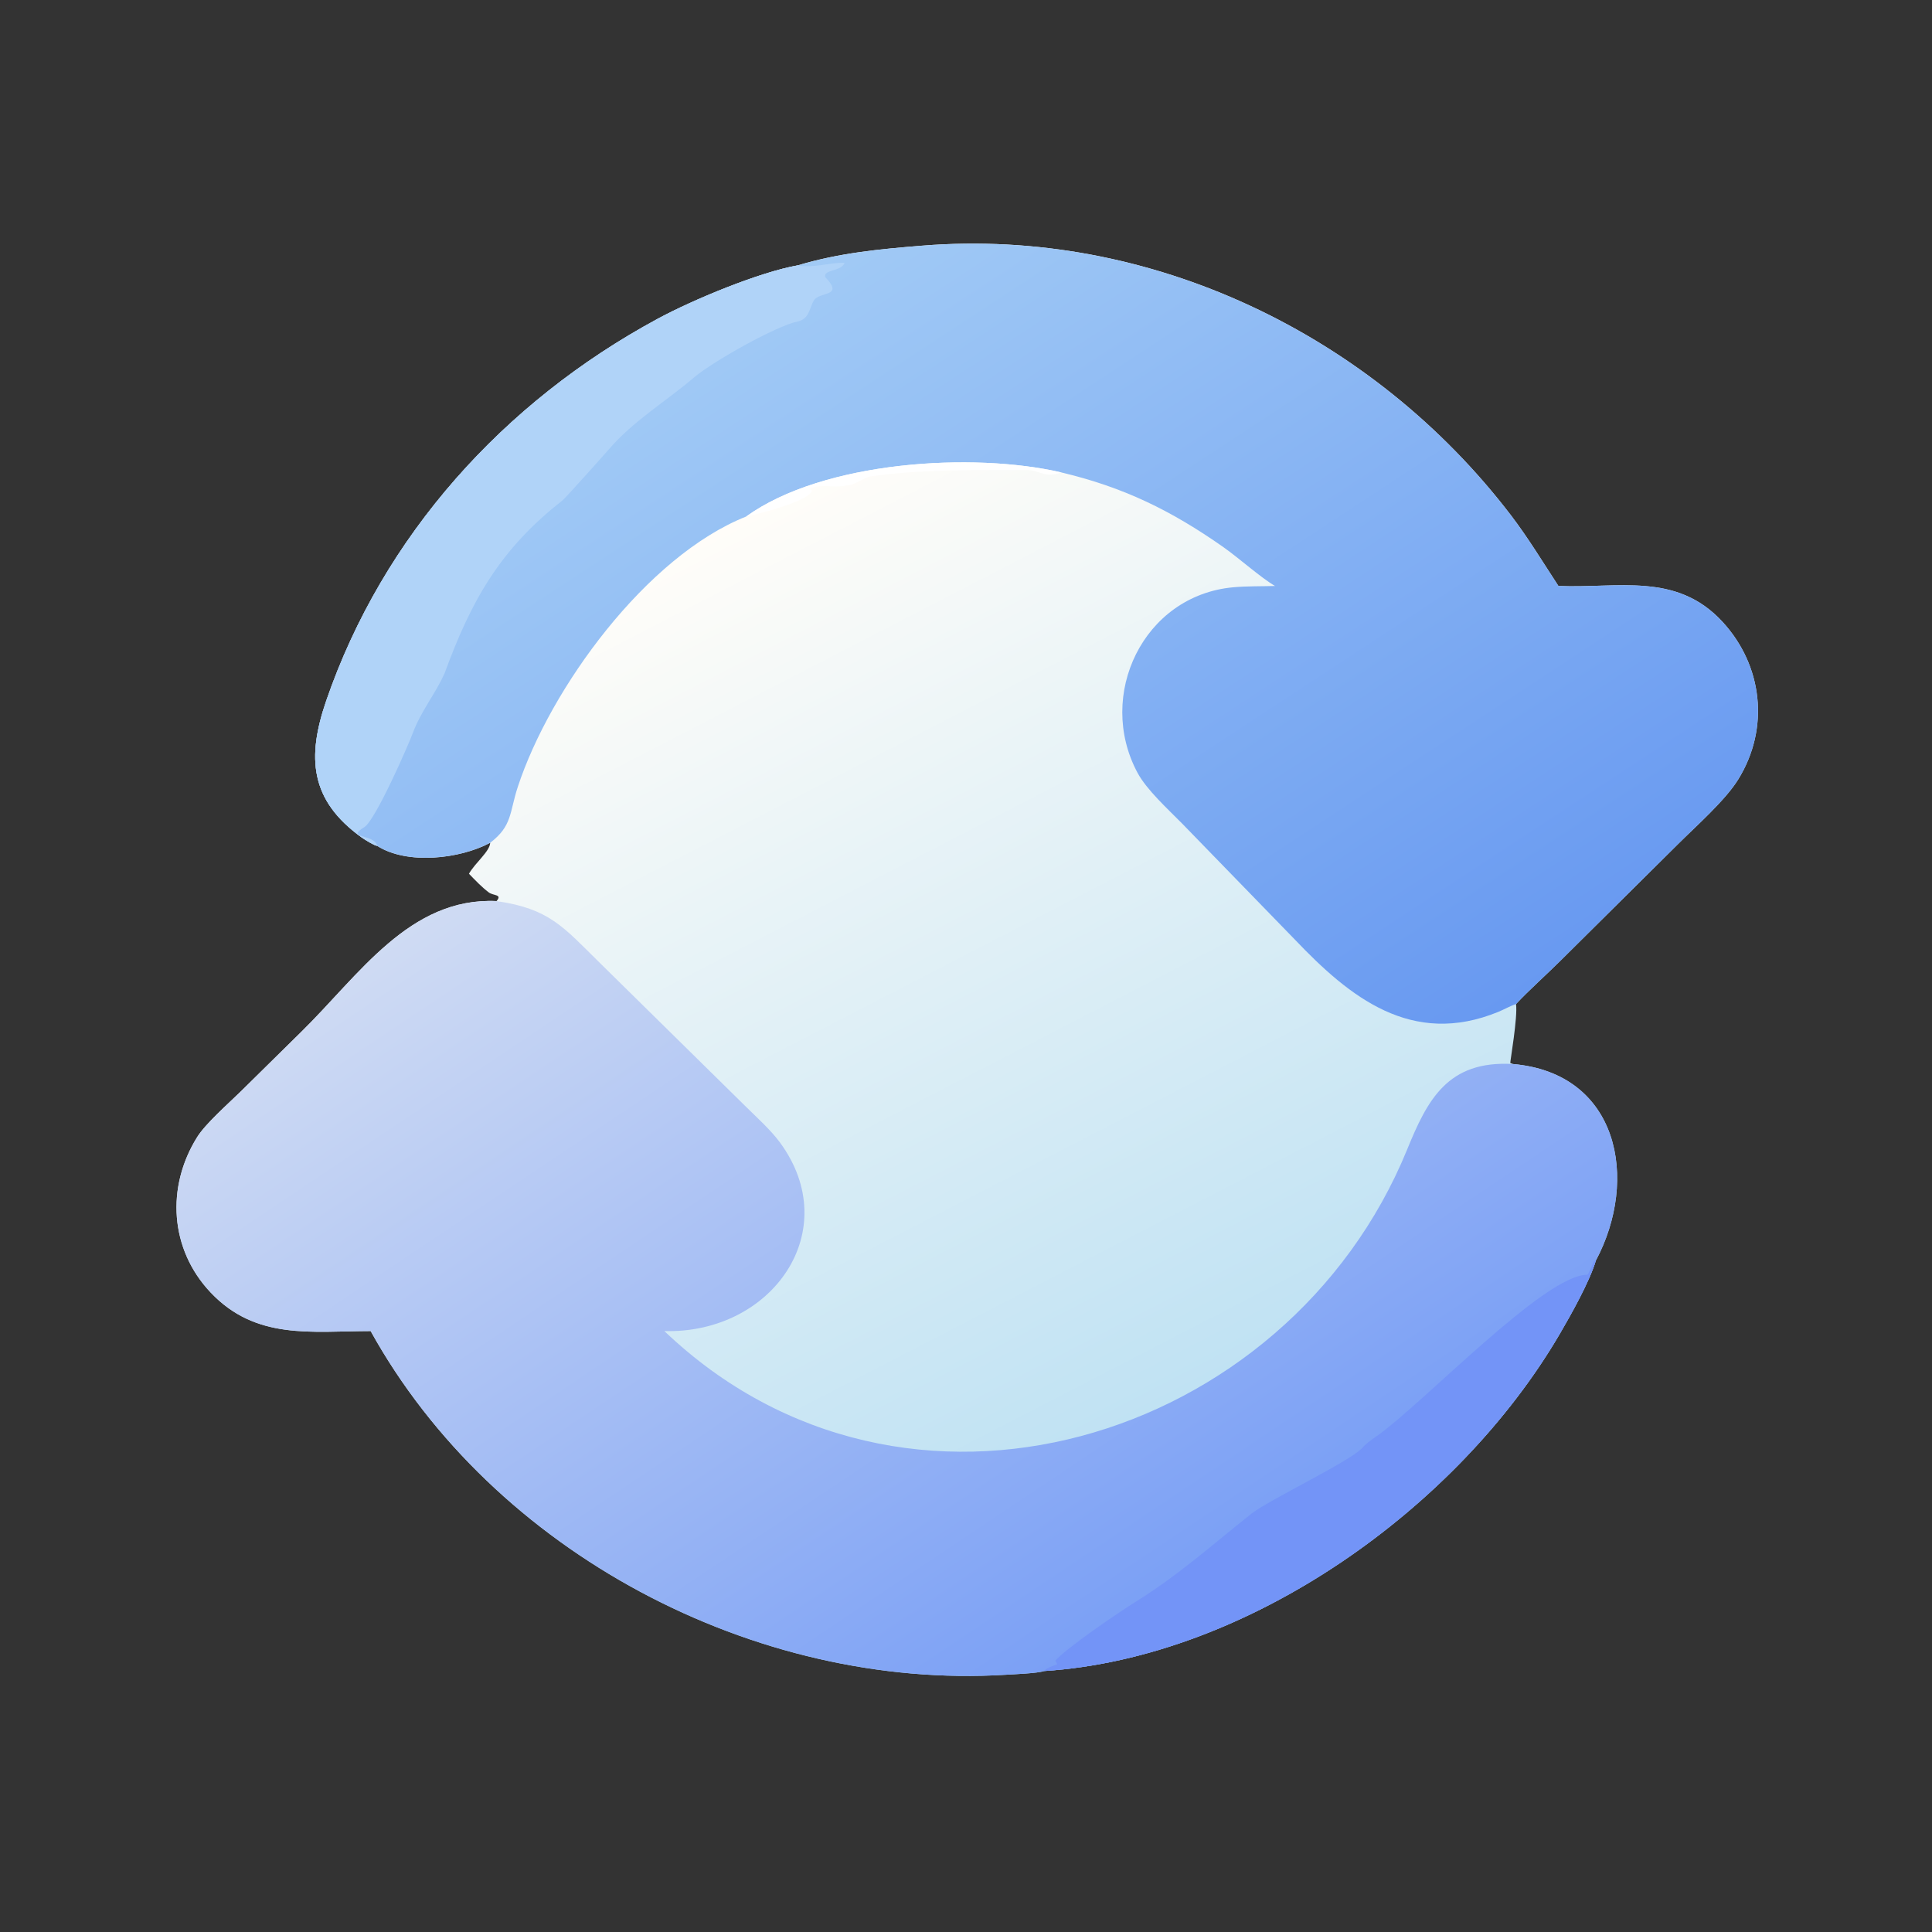 <?xml version="1.0" encoding="utf-8" ?><svg xmlns="http://www.w3.org/2000/svg" xmlns:xlink="http://www.w3.org/1999/xlink" width="1024" height="1024" viewBox="0 0 1024 1024"><rect x="0" y="0" width="1024" height="1024" fill="#333333" stroke="none"/><defs><linearGradient id="gradient_0" gradientUnits="userSpaceOnUse" x1="318.274" y1="366.887" x2="199.097" y2="136.312"><stop offset="0" stop-color="#C0E2F3"/><stop offset="1" stop-color="#FFFDF9"/></linearGradient></defs><path fill="url(#gradient_0)" transform="scale(2 2)" d="M211.408 70.328C222.365 67.033 233.096 66.015 244.374 65.105C304.844 60.222 363.864 88.697 400.443 136.592C404.94 142.484 408.924 149.066 412.998 155.289C428.76 155.97 444.255 151.517 456.467 164.774C467.123 176.341 469.058 192.953 460.644 206.558C457.192 212.139 449.511 218.885 444.639 223.747L413.474 254.659C409.965 258.15 404.917 262.676 401.763 266.083C402.26 269.486 400.142 281.556 400.243 281.712L400.986 281.983C428.993 284.437 434.417 312.533 422.912 334.078C421.236 339.681 416.337 348.391 413.353 353.496C386.42 399.576 330.933 439.324 276.687 442.841C275.104 443.441 268.623 443.699 266.533 443.829C200.233 447.924 130.786 411.525 98.228 352.748C82.503 352.776 67.782 355.18 55.806 342.509C44.979 331.055 44.003 314.563 52.236 301.367C54.497 297.743 60.409 292.573 63.688 289.363L79.851 273.439C95.126 258.463 108.519 237.728 131.587 238.796C133.206 236.952 130.75 237.426 129.517 236.49C127.604 235.039 125.94 233.266 124.278 231.552C126.001 228.54 129.773 225.697 129.915 223.336C121.906 227.642 107.87 229.241 99.957 224.158C99.188 224.093 96.617 222.482 95.924 221.991C82.046 212.089 81.322 200.635 86.442 185.745C101.513 141.914 133.566 106.509 174.191 84.539C183.685 79.394 201.3 72.114 211.408 70.328Z"/><defs><linearGradient id="gradient_1" gradientUnits="userSpaceOnUse" x1="346.757" y1="301.081" x2="201.026" y2="78.916"><stop offset="0" stop-color="#6899F1"/><stop offset="1" stop-color="#A1CAF5"/></linearGradient></defs><path fill="url(#gradient_1)" transform="scale(2 2)" d="M211.408 70.328C222.365 67.033 233.096 66.015 244.374 65.105C304.844 60.222 363.864 88.697 400.443 136.592C404.94 142.484 408.924 149.066 412.998 155.289C428.76 155.97 444.255 151.517 456.467 164.774C467.123 176.341 469.058 192.953 460.644 206.558C457.192 212.139 449.511 218.885 444.639 223.747L413.474 254.659C409.965 258.15 404.917 262.676 401.763 266.083C400.324 266.539 398.551 267.545 397.084 268.148C374.076 277.586 357.609 264.171 343.205 249.051L313.305 218.277C309.566 214.472 303.904 209.353 301.46 204.803C290.429 184.261 302.989 157.81 326.821 155.635C330.459 155.304 334.271 155.399 337.899 155.289C334.218 153.169 328.215 147.808 324.219 145.002C310.305 135.232 297.699 129.103 281.294 125.208C257.883 119.734 218.131 122.174 197.74 136.884C171.284 147.41 145.817 182.379 137.217 208.546C134.99 215.324 135.798 218.845 129.915 223.336C121.906 227.642 107.87 229.241 99.957 224.158C99.188 224.093 96.617 222.482 95.924 221.991C82.046 212.089 81.322 200.635 86.442 185.745C101.513 141.914 133.566 106.509 174.191 84.539C183.685 79.394 201.3 72.114 211.408 70.328Z"/><path fill="#B0D3F8" transform="scale(2 2)" d="M211.408 70.328C215.488 71.156 220.605 69.401 223.854 69.674C222.742 72.091 218.226 71.323 218.678 73.432C223.919 78.787 217.059 77.161 215.638 79.679C214.496 81.702 214.445 84.565 211.364 85.202C205.668 86.371 188.851 95.828 183.93 100.025C176.396 106.452 167.791 111.562 161.297 119.138C159.665 121.041 149.722 132.11 149.039 132.643C132.487 145.569 124.871 159.197 117.835 178.391C115.366 183.946 111.549 188.461 109.429 194.193C108.179 197.57 99.456 217.444 96.56 219.195C91.405 222.31 99.274 220.935 99.957 224.158C99.188 224.093 96.617 222.482 95.924 221.991C82.046 212.089 81.322 200.635 86.442 185.745C101.513 141.914 133.566 106.509 174.191 84.539C183.685 79.394 201.3 72.114 211.408 70.328Z"/><defs><linearGradient id="gradient_2" gradientUnits="userSpaceOnUse" x1="308.402" y1="422.003" x2="165.24" y2="207.966"><stop offset="0" stop-color="#7BA0F5"/><stop offset="1" stop-color="#CFDBF3"/></linearGradient></defs><path fill="url(#gradient_2)" transform="scale(2 2)" d="M98.228 352.748C82.503 352.776 67.782 355.18 55.806 342.509C44.979 331.055 44.003 314.563 52.236 301.367C54.497 297.743 60.409 292.573 63.688 289.363L79.851 273.439C95.126 258.463 108.519 237.728 131.587 238.796C145.584 240.829 149.217 245.593 158.822 255.038L197.447 293.057C200.414 296.001 204.226 299.41 206.684 302.752C223.915 326.186 204.585 353.517 176.065 352.748C239.659 413.502 341.229 382.267 372.923 304.599C378.242 291.564 383.609 280.933 400.986 281.983C428.993 284.437 434.417 312.533 422.912 334.078C421.236 339.681 416.337 348.391 413.353 353.496C386.42 399.576 330.933 439.324 276.687 442.841C275.104 443.441 268.623 443.699 266.533 443.829C200.233 447.924 130.786 411.525 98.228 352.748Z"/><path fill="#7394F7" transform="scale(2 2)" d="M276.687 442.841C277.334 441.983 279.131 441.459 280.187 441.036L279.681 440.097C282.475 436.824 296.555 427.225 301.173 424.358C312.193 417.517 321.532 409.163 331.608 401.177C336.231 397.512 357.64 387.35 361.021 383.718C361.973 382.551 363.545 381.507 364.828 380.599C377.502 371.621 409.44 337.723 420.64 337.829C421.101 337.506 421.934 335.17 422.447 334.211L422.912 334.078C421.236 339.681 416.337 348.391 413.353 353.496C386.42 399.576 330.933 439.324 276.687 442.841Z"/><path fill="white" transform="scale(2 2)" d="M197.74 136.884C218.131 122.174 257.883 119.734 281.294 125.208C276.688 126.821 275.595 124.564 272.113 124.567C258.251 124.581 244.472 124.34 230.699 126.237C229.107 126.458 226.306 128.74 224.362 128.639C220.543 129.473 217.466 127.972 214.408 129.664L215.152 129.83C215.238 132.705 200.349 136.346 197.74 136.884Z"/></svg>